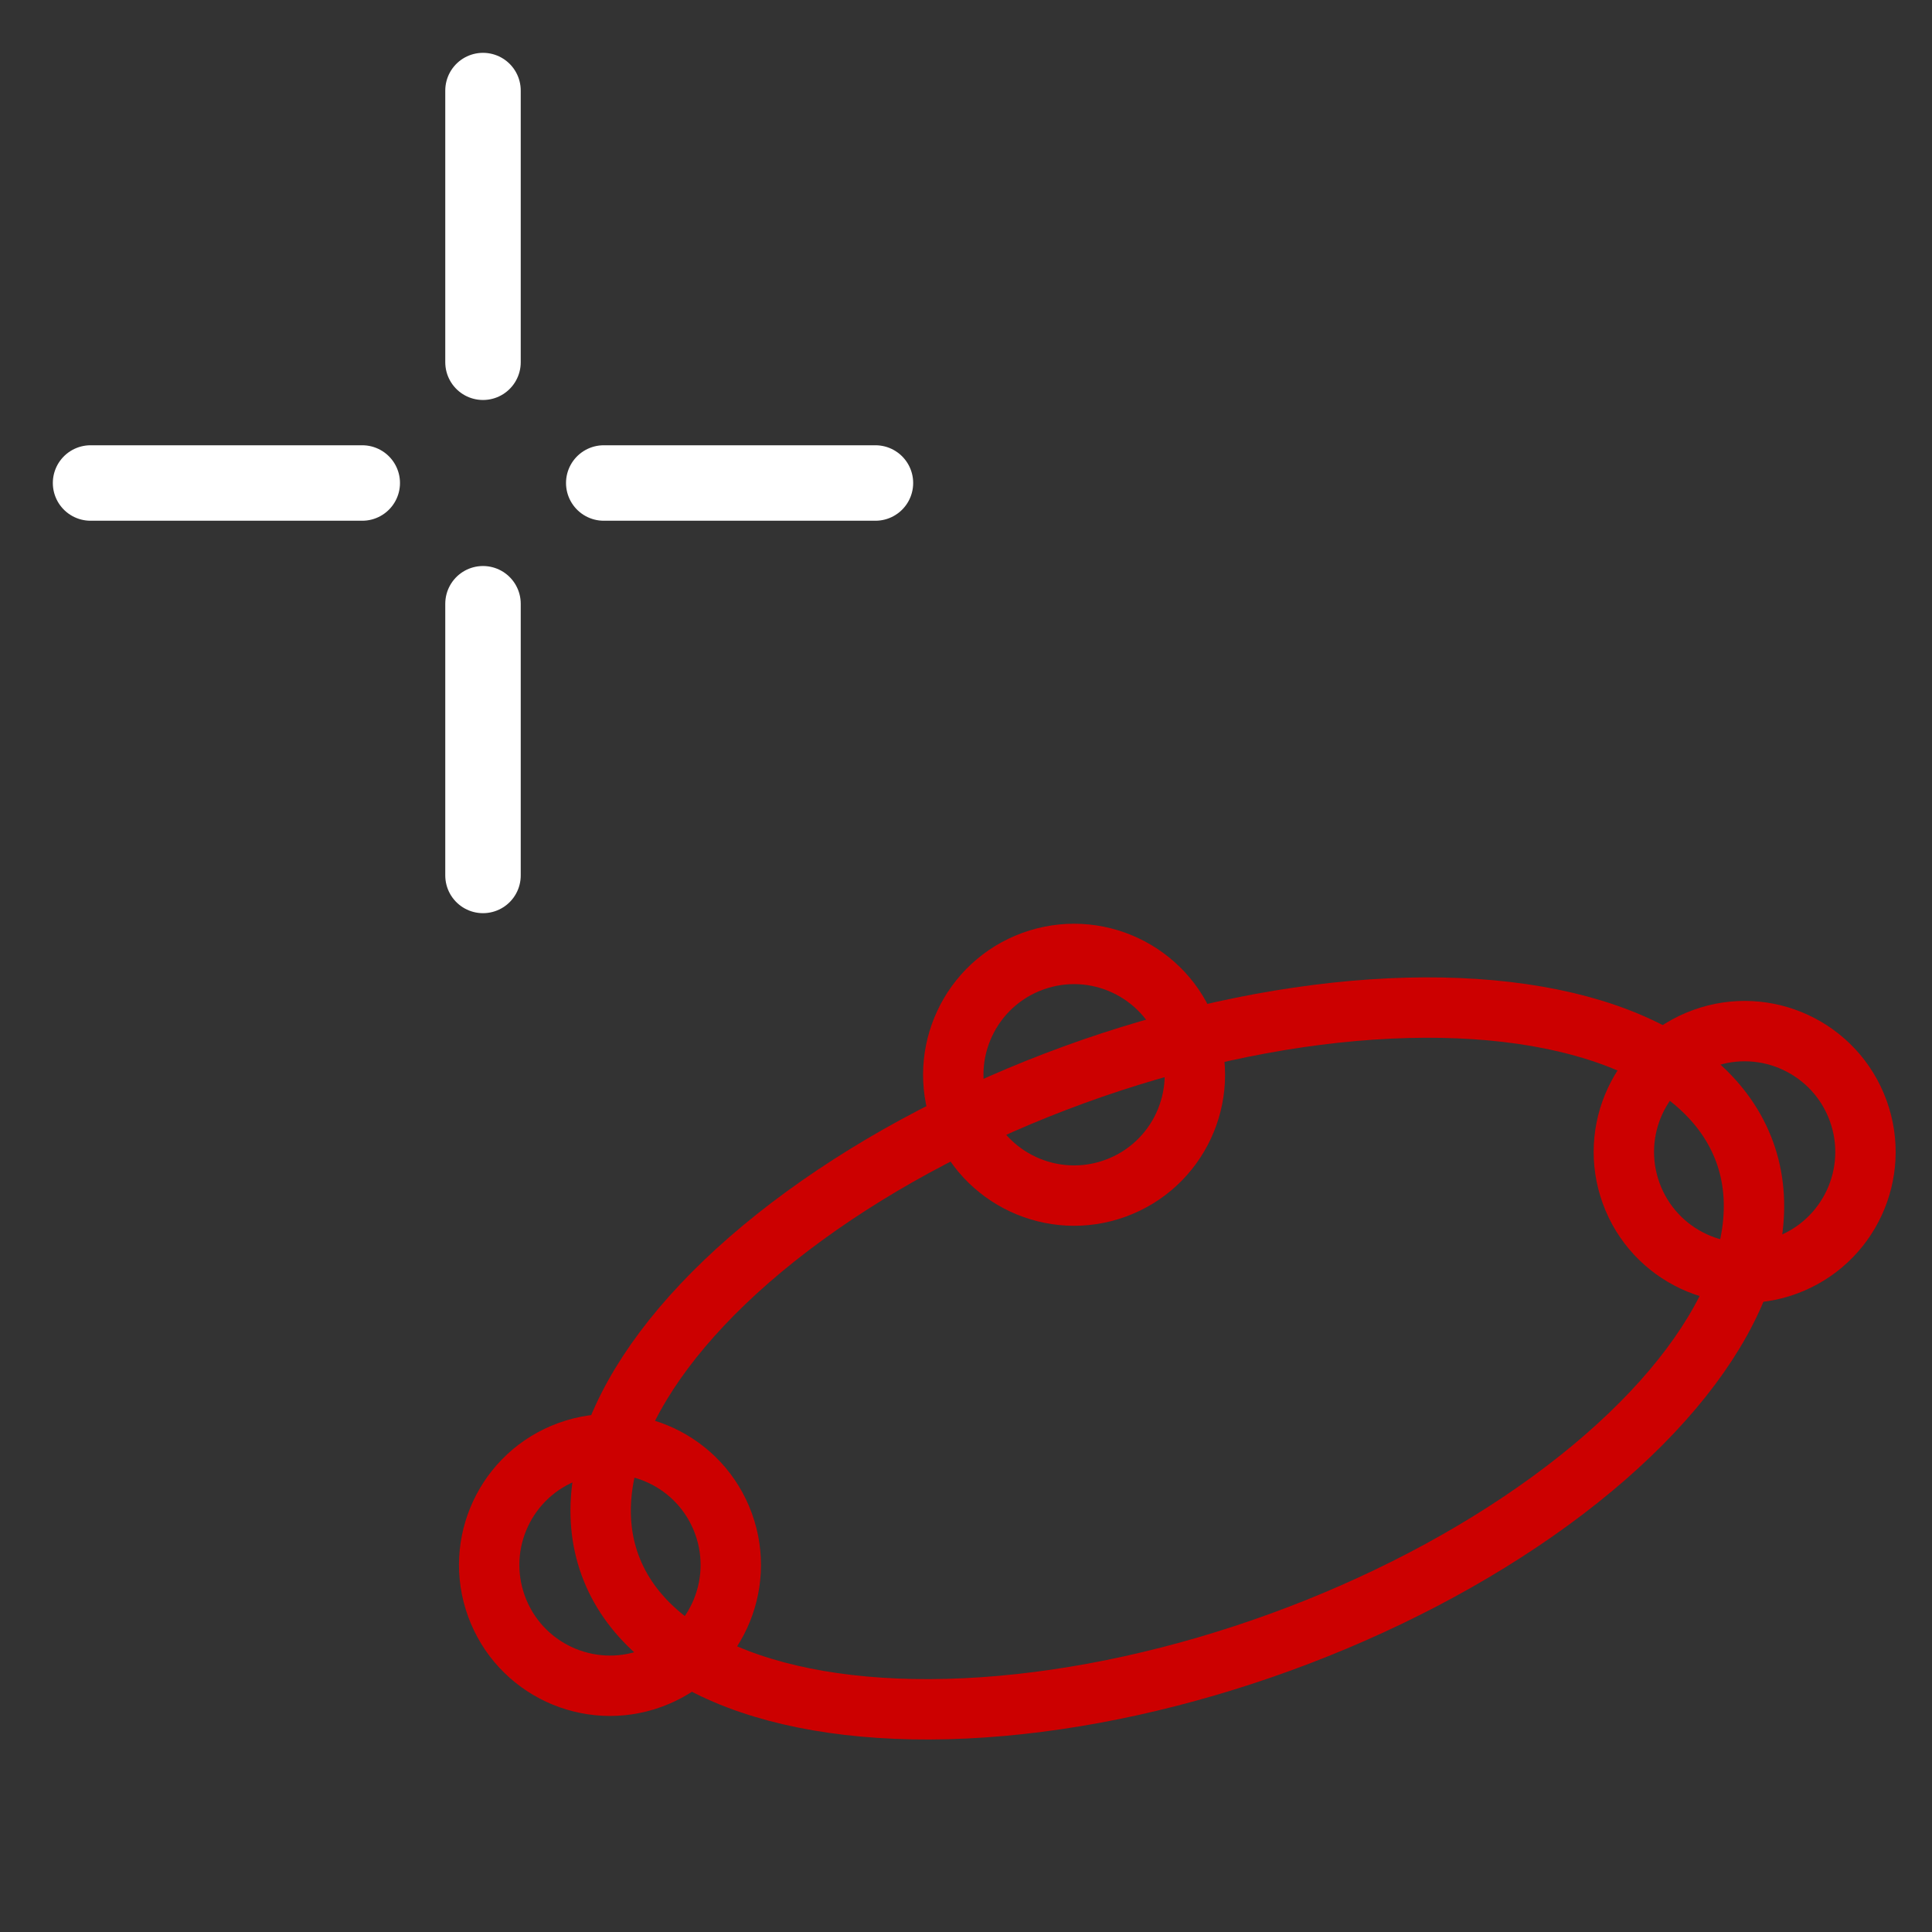 <?xml version="1.0" encoding="UTF-8" standalone="no"?>
<svg
   version="1.1"
   height="64"
   width="64"
   id="svg10"
   sodipodi:docname="Sketcher_Pointer_Create_Ellipse_3points.svg"
   inkscape:version="1.3.2 (091e20e, 2023-11-25, custom)"
   xmlns:inkscape="http://www.inkscape.org/namespaces/inkscape"
   xmlns:sodipodi="http://sodipodi.sourceforge.net/DTD/sodipodi-0.dtd"
   xmlns="http://www.w3.org/2000/svg"
   xmlns:svg="http://www.w3.org/2000/svg">
  <rect width="100%" height="100%" fill="#333333" stroke="none"/>
  <sodipodi:namedview
     id="namedview1"
     pagecolor="#ffffff"
     bordercolor="#000000"
     borderopacity="0.25"
     inkscape:showpageshadow="2"
     inkscape:pageopacity="0.0"
     inkscape:pagecheckerboard="0"
     inkscape:deskcolor="#d1d1d1"
     inkscape:zoom="9.4375"
     inkscape:cx="32"
     inkscape:cy="32"
     inkscape:window-width="1368"
     inkscape:window-height="842"
     inkscape:window-x="-6"
     inkscape:window-y="-6"
     inkscape:window-maximized="1"
     inkscape:current-layer="symbol" />
  <defs
     id="defs14" />
  <g
     id="symbol"
     style="fill:none;stroke:#cc0000;stroke-width:2"
     transform="rotate(-20 41 45)">
    <ellipse
       cx="39.121"
       cy="44.316"
       rx="20"
       ry="10"
       id="ellipse2" />
    <ellipse
       cx="19.121"
       cy="44.316"
       id="circle4"
       style="stroke-width:2"
       rx="4.001"
       ry="4.002" />
    <ellipse
       cx="39.121"
       cy="34.316"
       id="circle4-5"
       style="fill:none;stroke:#cc0000;stroke-width:2"
       rx="4.001"
       ry="4.002" />
    <ellipse
       cx="59.121"
       cy="44.316"
       id="circle4-5-8"
       style="fill:none;stroke:#cc0000;stroke-width:2"
       rx="4.001"
       ry="4.002" />
  </g>
  <g
     id="crosshair"
     style="stroke:#ffffff;stroke-width:2.5;stroke-linecap:round;stroke-linejoin:miter">
    <path
       d="m16,3v9m0,8v9m-13-13h9m8,0h9"
       id="path7" />
  </g>
</svg>
